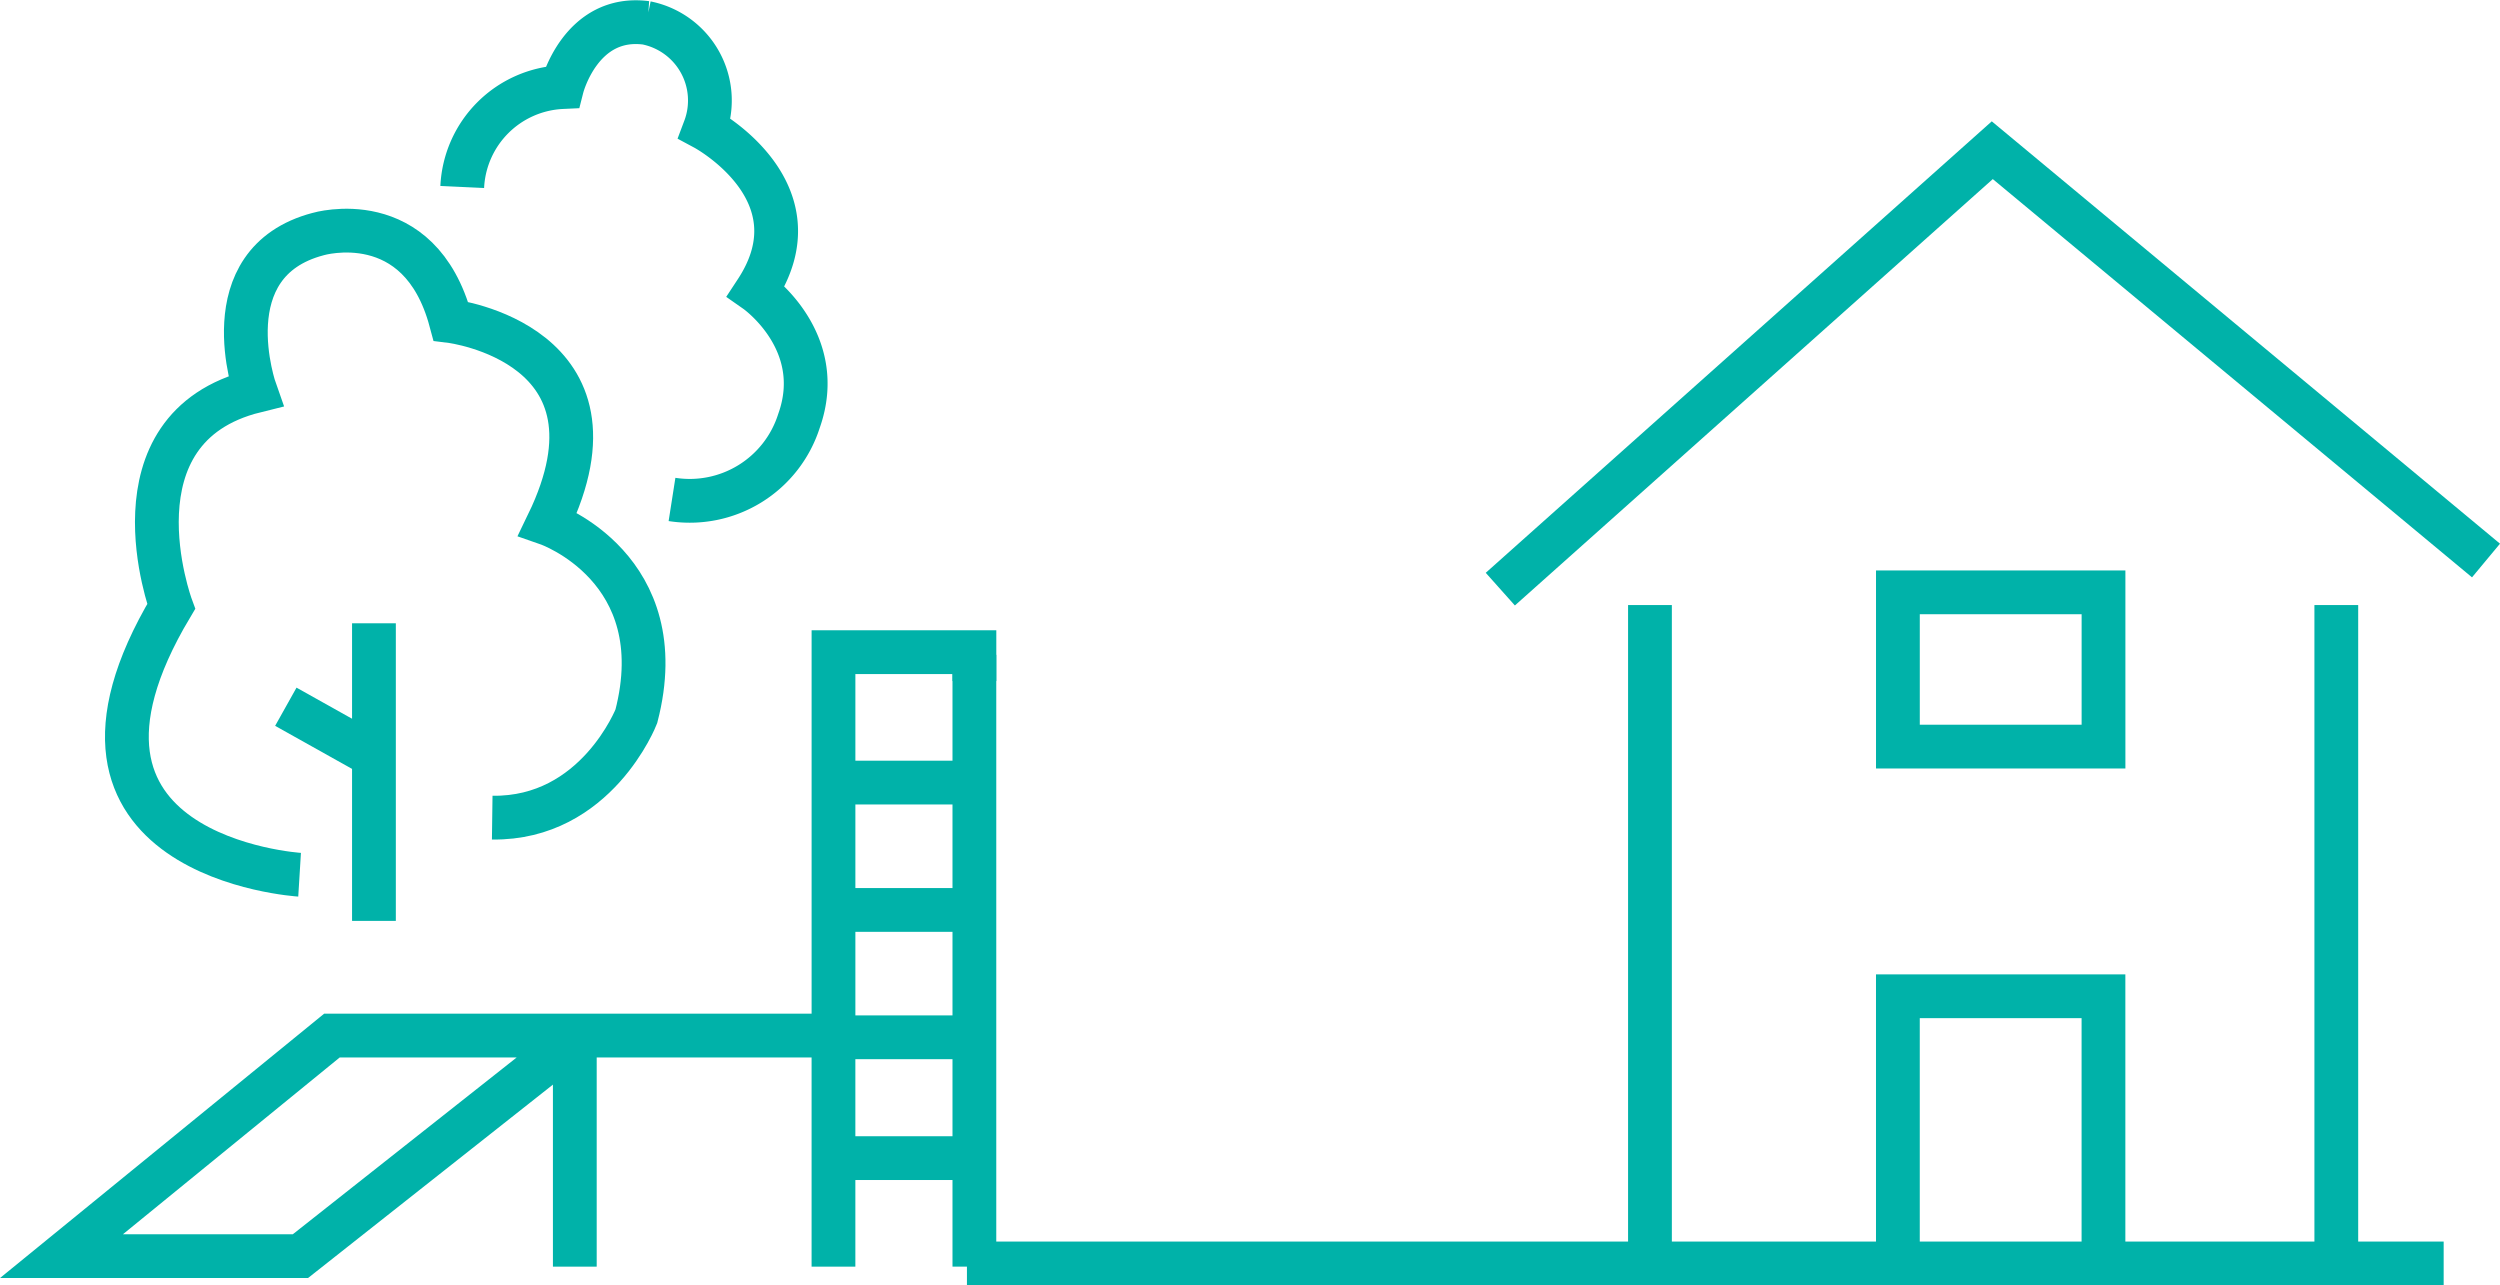 <svg xmlns="http://www.w3.org/2000/svg" width="114.221" height="58.725" viewBox="0 0 114.221 58.725">
  <g id="Group_7281" data-name="Group 7281" transform="translate(2.808 1.014)">
    <g id="Group_7134" data-name="Group 7134" transform="translate(0 0)">
      <g id="Group_7132" data-name="Group 7132" transform="translate(41.37 5.85)">
        <path id="Path_4564" data-name="Path 4564" d="M-1001.391,167.794l22.477-20.054,22.557,18.746" transform="translate(1025.76 -147.741)" fill="none" stroke="#00b2a9" stroke-miterlimit="10" stroke-width="2"/>
        <line id="Line_243" data-name="Line 243" x2="67.469" transform="translate(0 50.861)" fill="none" stroke="#00b2a9" stroke-miterlimit="10" stroke-width="2"/>
        <g id="Group_7131" data-name="Group 7131" transform="translate(31.206 20.199)">
          <line id="Line_244" data-name="Line 244" y2="30.226" transform="translate(0 0.581)" fill="none" stroke="#00b2a9" stroke-miterlimit="10" stroke-width="2"/>
          <line id="Line_245" data-name="Line 245" y2="30.226" transform="translate(31.358 0.581)" fill="none" stroke="#00b2a9" stroke-miterlimit="10" stroke-width="2"/>
          <path id="Path_4565" data-name="Path 4565" d="M-960.045,247.928V235.721h9.393v12.207" transform="translate(971.372 -217.266)" fill="none" stroke="#00b2a9" stroke-miterlimit="10" stroke-width="2"/>
          <rect id="Rectangle_3231" data-name="Rectangle 3231" width="9.394" height="7.048" transform="translate(11.328)" fill="none" stroke="#00b2a9" stroke-miterlimit="10" stroke-width="2"/>
        </g>
      </g>
      <line id="Line_246" data-name="Line 246" y1="13.597" transform="translate(14.277 27.463)" fill="none" stroke="#00b2a9" stroke-miterlimit="10" stroke-width="2"/>
      <line id="Line_247" data-name="Line 247" x2="3.999" y2="2.239" transform="translate(10.251 31.276)" fill="none" stroke="#00b2a9" stroke-miterlimit="10" stroke-width="2"/>
      <path id="Path_4566" data-name="Path 4566" d="M-1136.325,185.53s-12.712-.782-5.867-12.256c0,0-3-8.149,3.847-9.844,0,0-2.087-5.867,2.868-7.171,0,0,4.629-1.369,6.062,3.977,0,0,8.41,1.043,4.433,9.257,0,0,5.8,2.021,4.042,8.8,0,0-1.825,4.694-6.584,4.629" transform="translate(1147.205 -146.579)" fill="none" stroke="#00b2a9" stroke-miterlimit="10" stroke-width="2"/>
      <path id="Path_4567" data-name="Path 4567" d="M-1109.341,141.955a4.793,4.793,0,0,1,4.563-4.564s.847-3.325,3.846-2.934a3.617,3.617,0,0,1,2.673,4.824s5.345,2.869,2.347,7.432c0,0,3.259,2.282,1.955,5.932a5.237,5.237,0,0,1-5.8,3.586" transform="translate(1127.652 -134.426)" fill="none" stroke="#00b2a9" stroke-miterlimit="10" stroke-width="2"/>
      <path id="Path_4568" data-name="Path 4568" d="M-1127.263,217.394l-12.837,10.138h-10.917l12.357-10.078h22.915V199.938h6.439v1.32" transform="translate(1151.018 -171.155)" fill="none" stroke="#00b2a9" stroke-miterlimit="10" stroke-width="2"/>
      <line id="Line_248" data-name="Line 248" y2="10.498" transform="translate(23.454 46.359)" fill="none" stroke="#00b2a9" stroke-miterlimit="10" stroke-width="2"/>
      <line id="Line_249" data-name="Line 249" y2="10.498" transform="translate(35.272 46.359)" fill="none" stroke="#00b2a9" stroke-miterlimit="10" stroke-width="2"/>
      <line id="Line_250" data-name="Line 250" y1="27.953" transform="translate(41.71 28.903)" fill="none" stroke="#00b2a9" stroke-miterlimit="10" stroke-width="2"/>
      <g id="Group_7133" data-name="Group 7133" transform="translate(35.012 34.741)">
        <line id="Line_251" data-name="Line 251" x2="6.478" transform="translate(0.3)" fill="none" stroke="#00b2a9" stroke-miterlimit="10" stroke-width="2"/>
        <line id="Line_252" data-name="Line 252" x2="6.478" transform="translate(0 5.819)" fill="none" stroke="#00b2a9" stroke-miterlimit="10" stroke-width="2"/>
        <line id="Line_253" data-name="Line 253" x2="6.478" transform="translate(0 11.637)" fill="none" stroke="#00b2a9" stroke-miterlimit="10" stroke-width="2"/>
        <line id="Line_254" data-name="Line 254" x2="6.423" transform="translate(0.294 17.158)" fill="none" stroke="#00b2a9" stroke-miterlimit="10" stroke-width="2"/>
      </g>
      <path id="Path_4569" data-name="Path 4569" d="M-963.058,154.518" transform="translate(1045.638 -145.691)" fill="none" stroke="#00b2a9" stroke-miterlimit="10" stroke-width="2"/>
    </g>
      </g>
</svg>

